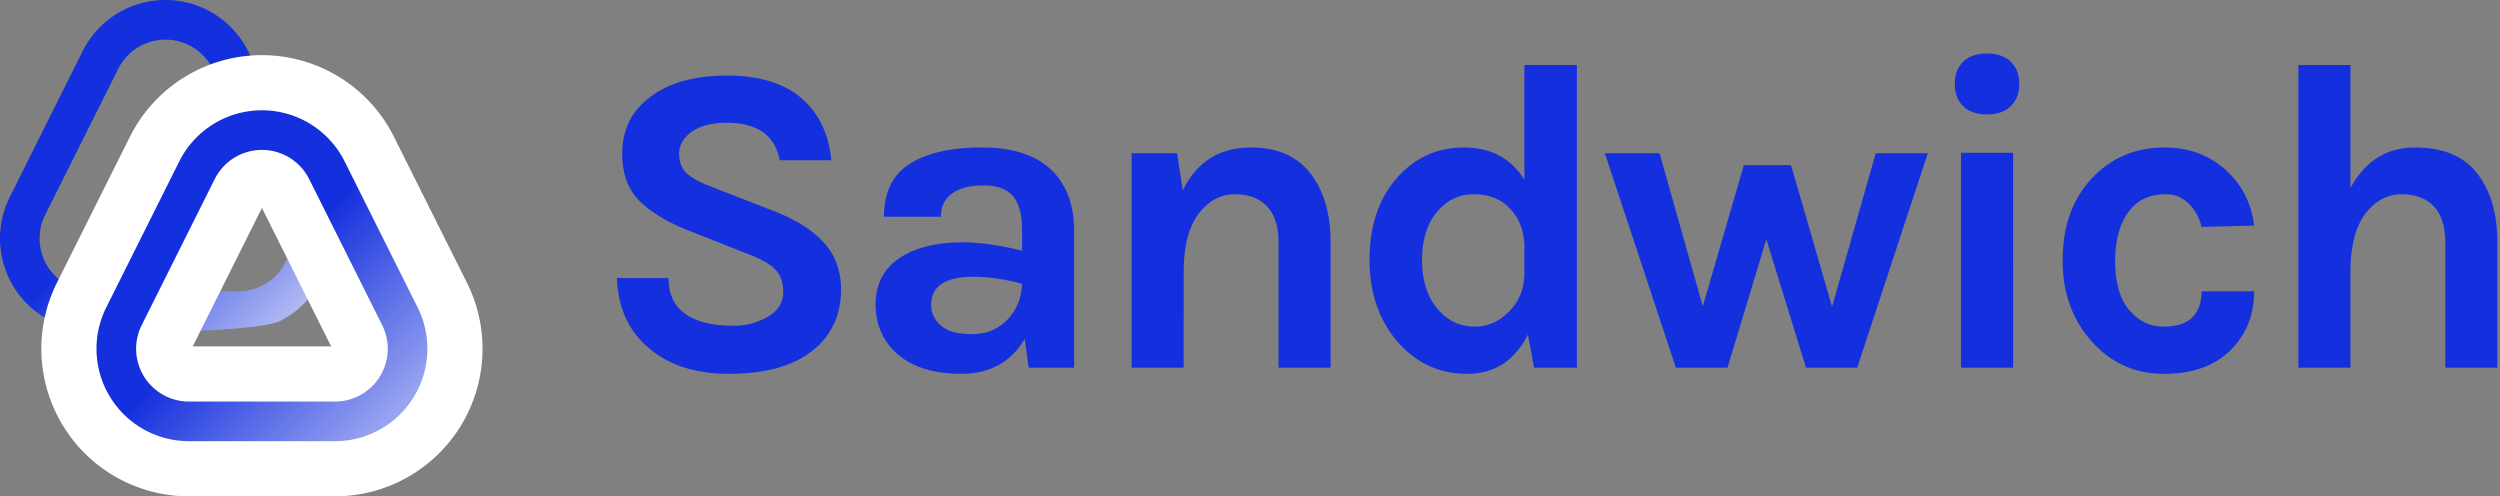 <svg xmlns="http://www.w3.org/2000/svg" width="136" height="27" viewBox="0 0 136 27">
    <rect x="0" y="0" width="136" height="27" fill="#808080" stroke="none"/>
    <defs>
        <linearGradient id="a" x1="50%" y1="50%" y2="100%">
            <stop offset="0%" stop-color="#142FDD"/>
            <stop offset="100%" stop-color="#D0D5F8"/>
        </linearGradient>
    </defs>
    <g fill="none" fill-rule="evenodd">
        <g fill="url(#a)">
            <path d="M11.57 3.745a2.873 2.873 0 0 0-5.14 0l-3.972 7.941a2.873 2.873 0 0 0 2.57 4.159h7.942a2.873 2.873 0 0 0 2.57-4.159l-3.97-7.941zm1.927-.964l3.971 7.942a5.028 5.028 0 0 1-2.249 6.746c-.698.35-3.938.531-4.719.531H5.028a5.028 5.028 0 0 1-4.497-7.277L4.5 2.78a5.028 5.028 0 0 1 8.996 0z"/>
            <path stroke="#FFF" stroke-width="3" d="M15.478 10.415a1.373 1.373 0 0 0-2.457 0l-3.97 7.942a1.373 1.373 0 0 0 1.227 1.988h7.942a1.373 1.373 0 0 0 1.229-1.988l-3.971-7.942zm4.61-2.305l3.972 7.942a6.528 6.528 0 0 1-5.84 9.448h-7.942a6.528 6.528 0 0 1-5.839-9.448L8.41 8.11a6.528 6.528 0 0 1 11.679 0z"/>
        </g>
        <path fill="#142FDD" fill-rule="nonzero" d="M42.416 8.72c-.256-1.36-1.216-2.04-2.88-2.04-.816 0-1.452.164-1.908.492-.456.328-.684.724-.684 1.188 0 .464.148.828.444 1.092.296.264.756.508 1.38.732l3.384 1.32c1.152.448 2.04 1.012 2.664 1.692.624.68.936 1.532.936 2.556 0 1.408-.528 2.524-1.584 3.348-1.056.824-2.56 1.236-4.512 1.236-1.728 0-3.128-.424-4.2-1.272-1.2-.928-1.832-2.24-1.896-3.936h2.808c0 1.28.664 2.088 1.992 2.424.4.112.928.168 1.584.168s1.264-.164 1.824-.492c.56-.328.84-.768.84-1.32s-.152-.976-.456-1.272c-.304-.296-.8-.572-1.488-.828l-3.096-1.224c-1.2-.464-2.12-1.008-2.76-1.632-.64-.624-.96-1.488-.96-2.592 0-1.296.504-2.32 1.512-3.072 1.024-.784 2.412-1.176 4.164-1.176 1.752 0 3.104.404 4.056 1.212.952.808 1.5 1.94 1.644 3.396h-2.808zm9.968 4.464c.928 0 2 .152 3.216.456v-1.152c0-.816-.164-1.42-.492-1.812-.328-.392-.864-.588-1.608-.588-.744 0-1.316.148-1.716.444-.4.296-.6.716-.6 1.26h-3.096c0-1.328.468-2.288 1.404-2.88.936-.592 2.244-.888 3.924-.888 2.4 0 3.952.84 4.656 2.52.24.576.36 1.256.36 2.04V20H55.96l-.216-1.56c-.752 1.264-1.904 1.896-3.456 1.896-1.504 0-2.672-.368-3.504-1.104-.768-.704-1.152-1.596-1.152-2.676s.424-1.912 1.272-2.496c.848-.584 2.008-.876 3.48-.876zM55.6 15.44c-.944-.256-1.824-.384-2.64-.384-1.536 0-2.304.512-2.304 1.536 0 .432.176.804.528 1.116.352.312.916.468 1.692.468.776 0 1.416-.26 1.92-.78s.772-1.172.804-1.956zm8.744-5.088c.768-1.552 2-2.328 3.696-2.328 1.44 0 2.524.472 3.252 1.416.728.944 1.092 2.192 1.092 3.744V20h-2.832v-6.816c0-.864-.208-1.516-.624-1.956-.416-.44-1-.66-1.752-.66s-1.396.336-1.932 1.008c-.536.672-.82 1.68-.852 3.024V20H61.56V8.336h2.472l.312 2.016zM83.12 18.2c-.72 1.424-1.824 2.136-3.312 2.136-1.488 0-2.736-.568-3.744-1.704-1.04-1.184-1.56-2.688-1.56-4.512 0-1.824.496-3.304 1.488-4.44.976-1.104 2.192-1.656 3.648-1.656s2.552.584 3.288 1.752v-6.24h2.856V20h-2.328l-.336-1.8zm-2.952-7.632c-.8 0-1.468.324-2.004.972-.536.648-.804 1.516-.804 2.604s.272 1.964.816 2.628c.544.664 1.232.996 2.064.996.688 0 1.304-.272 1.848-.816.56-.56.84-1.264.84-2.112v-1.512c-.032-.832-.312-1.512-.84-2.04-.48-.48-1.12-.72-1.92-.72zM90.28 8.336l2.352 8.328 2.232-7.68h2.568l2.232 7.704 2.376-8.352h2.832L101.032 20h-2.784l-2.16-6.984L93.976 20h-2.808L87.304 8.336h2.976zm16.4-.024h2.832V20h-2.832V8.312zm-.336-3.744c0-.512.152-.916.456-1.212.304-.296.736-.444 1.296-.444.544 0 .972.148 1.284.444.312.296.468.7.468 1.212s-.156.916-.468 1.212c-.312.296-.74.444-1.284.444-.56 0-.992-.148-1.296-.444-.304-.296-.456-.7-.456-1.212zm11.408 3.456c.736 0 1.396.124 1.98.372a4.602 4.602 0 0 1 1.476.972c.8.768 1.272 1.736 1.416 2.904l-2.856.072a2.625 2.625 0 0 0-.708-1.272c-.344-.336-.74-.504-1.188-.504-.448 0-.832.068-1.152.204-.32.136-.6.348-.84.636-.544.672-.816 1.6-.816 2.784 0 1.184.256 2.076.768 2.676.512.6 1.132.9 1.86.9.728 0 1.256-.172 1.584-.516.328-.344.492-.812.492-1.404h2.856c0 1.28-.424 2.344-1.272 3.192-.864.864-2.072 1.296-3.624 1.296-1.536 0-2.824-.56-3.864-1.68-1.104-1.2-1.656-2.696-1.656-4.488 0-1.888.552-3.4 1.656-4.536 1.04-1.072 2.336-1.608 3.888-1.608zm10.112 2.208c.8-1.472 1.968-2.208 3.504-2.208s2.668.472 3.396 1.416c.728.944 1.092 2.192 1.092 3.744V20h-2.832v-6.816c0-.864-.208-1.516-.624-1.956-.416-.44-1-.66-1.752-.66s-1.396.336-1.932 1.008c-.536.672-.82 1.68-.852 3.024V20h-2.832V3.536h2.832v6.696z"/>
    </g>
</svg>
